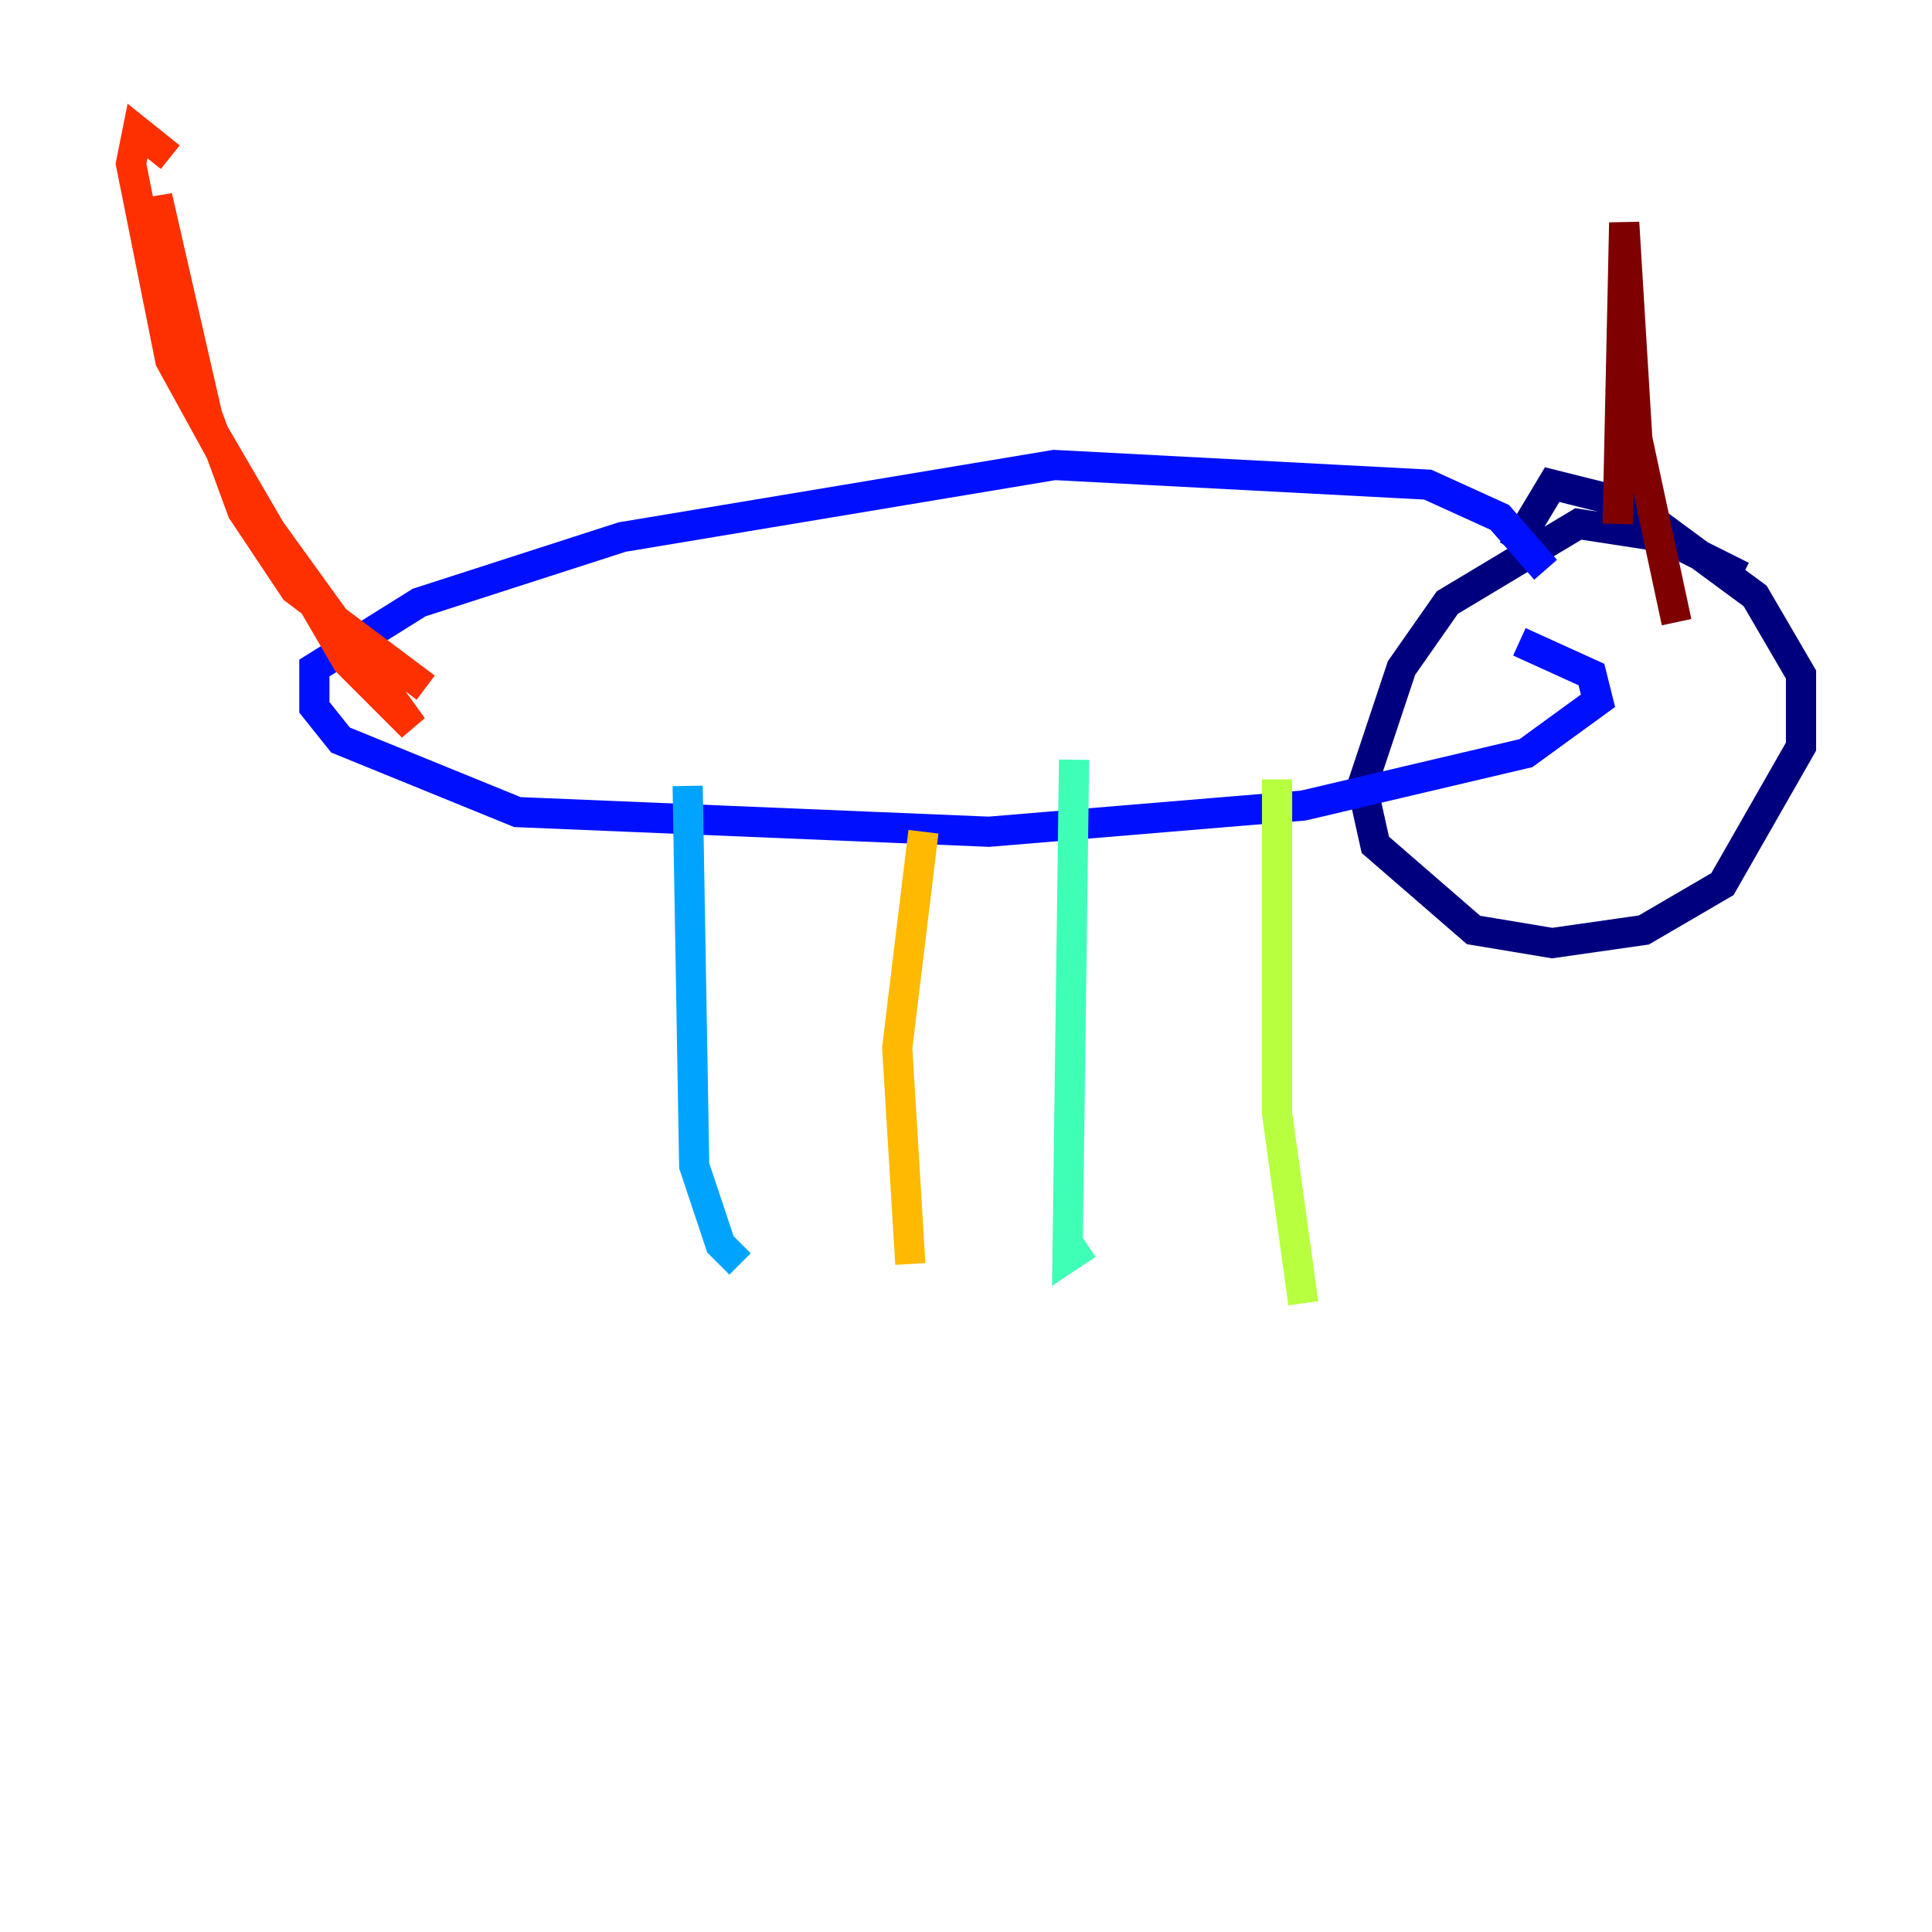 <?xml version="1.0" encoding="utf-8" ?>
<svg baseProfile="tiny" height="128" version="1.2" viewBox="0,0,128,128" width="128" xmlns="http://www.w3.org/2000/svg" xmlns:ev="http://www.w3.org/2001/xml-events" xmlns:xlink="http://www.w3.org/1999/xlink"><defs /><polyline fill="none" points="115.417,38.183 110.21,35.58 104.57,34.712 95.891,39.919 92.854,44.258 90.251,52.068 91.119,55.973 97.627,61.614 102.834,62.481 108.909,61.614 114.115,58.576 119.322,49.464 119.322,44.691 116.285,39.485 108.041,33.41 102.834,32.108 100.231,36.447" stroke="#00007f" stroke-width="2" /><polyline fill="none" points="102.4,37.749 99.363,34.278 94.59,32.108 69.858,30.807 41.22,35.58 27.77,39.919 20.827,44.258 20.827,46.861 22.563,49.031 34.278,53.803 65.519,55.105 86.346,53.37 101.098,49.898 105.871,46.427 105.437,44.691 100.664,42.522" stroke="#0010ff" stroke-width="2" /><polyline fill="none" points="45.559,52.068 45.993,77.234 47.729,82.441 49.031,83.742" stroke="#00a4ff" stroke-width="2" /><polyline fill="none" points="71.159,50.332 70.725,83.308 72.027,82.441" stroke="#3fffb7" stroke-width="2" /><polyline fill="none" points="84.61,51.634 84.61,73.763 86.346,86.346" stroke="#b7ff3f" stroke-width="2" /><polyline fill="none" points="61.18,55.105 59.444,69.424 60.312,83.742" stroke="#ffb900" stroke-width="2" /><polyline fill="none" points="28.203,45.559 19.525,39.051 16.054,33.844 11.281,20.827 10.414,13.017 13.885,28.203 22.997,43.824 27.336,48.163 16.054,32.542 11.281,23.864 8.678,10.848 9.112,8.678 11.281,10.414" stroke="#ff3000" stroke-width="2" /><polyline fill="none" points="107.173,34.712 107.607,14.752 108.475,29.071 111.078,41.22" stroke="#7f0000" stroke-width="2" /></svg>